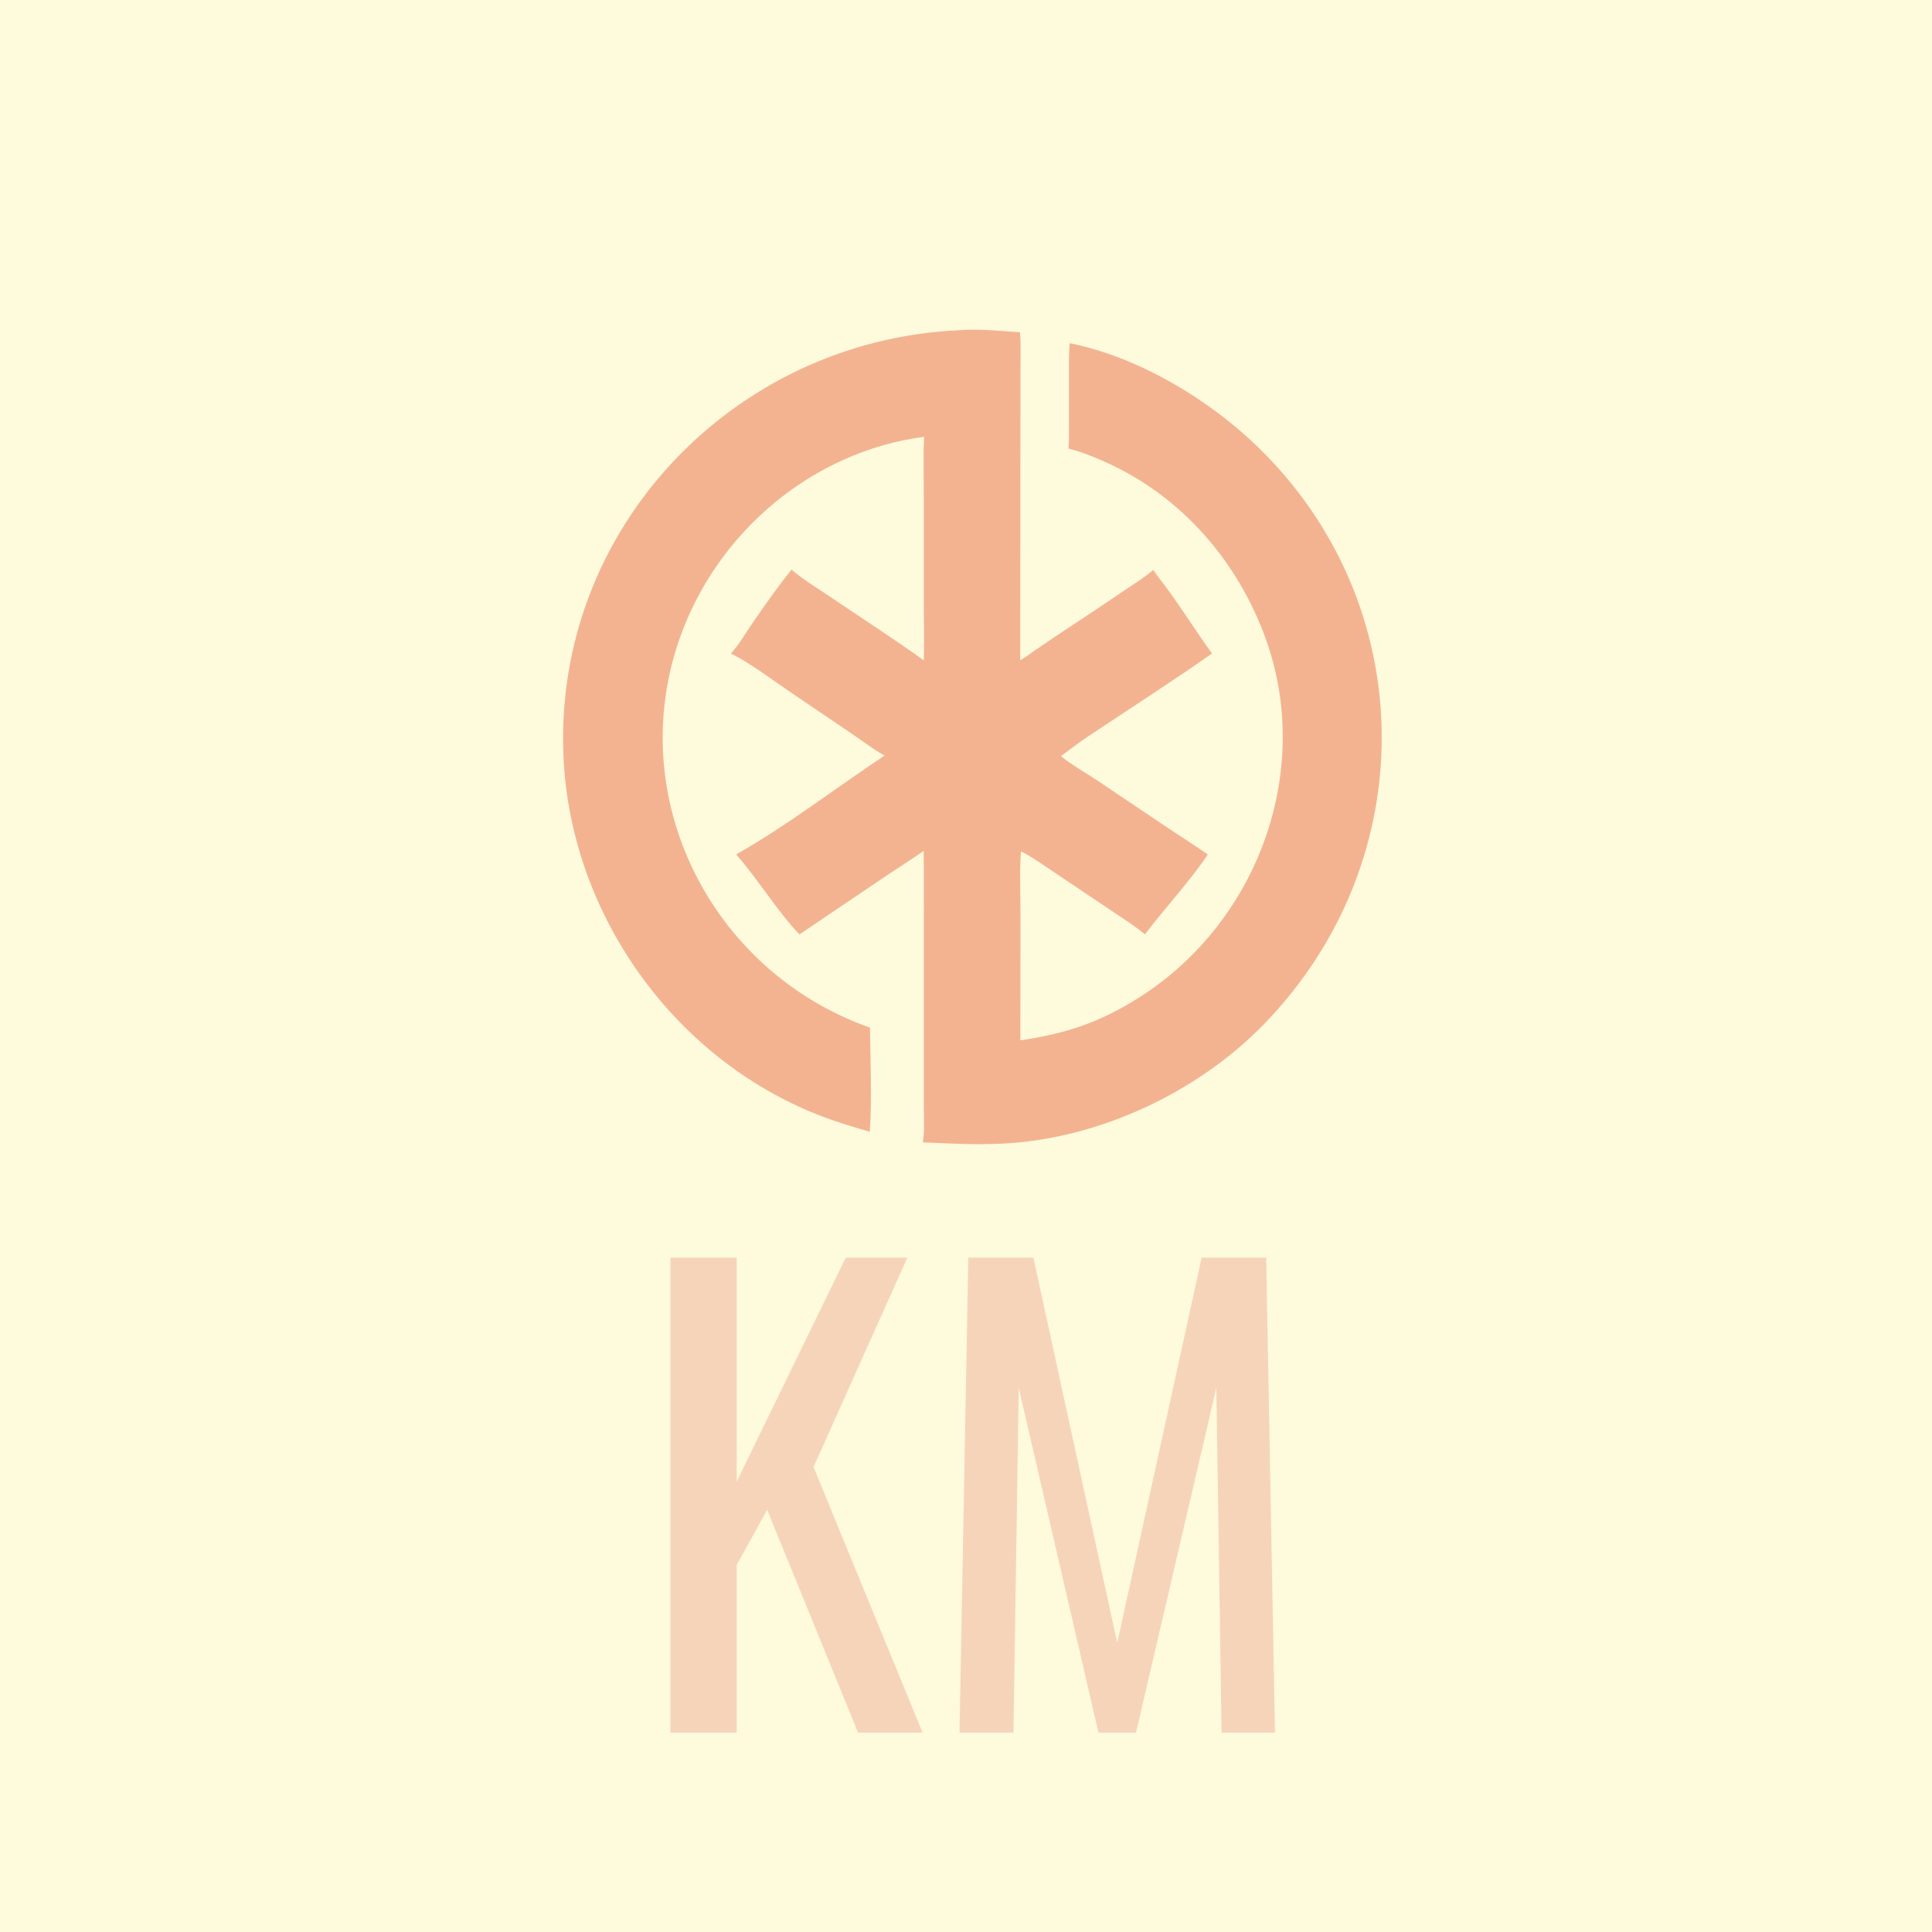 <?xml version="1.0" encoding="utf-8" ?>
<svg xmlns="http://www.w3.org/2000/svg" xmlns:xlink="http://www.w3.org/1999/xlink" width="30" height="30">
	<rect width="100%" height="100%" fill="#333333" stroke="none"/>
	<path fill="#FEFADC" transform="scale(0.059 0.059)" d="M0 0L0 512L512 512L512 0L0 0Z"/>
	<path fill="#F3B391" transform="scale(0.059 0.059)" d="M228.912 297.863C224.403 296.559 219.878 295.203 215.506 293.489C177.231 278.487 150.331 240.654 148.325 199.629C145.381 139.378 192.996 89.749 252.01 86.939C257.264 86.443 263.184 87.12 268.437 87.447C268.73 90.767 268.571 94.191 268.571 97.527L268.5 173.761C269.952 172.993 271.248 171.942 272.6 171.013C280.008 165.919 287.604 161.093 295.021 156.001C297.857 154.053 300.923 152.23 303.535 149.99C304.385 151.343 305.43 152.587 306.388 153.868C310.879 159.871 314.683 166.065 318.976 171.974C313.808 175.68 308.457 179.166 303.172 182.704L286.619 193.646C284.091 195.338 281.659 197.185 279.225 199.009C282.185 201.41 285.824 203.399 289.005 205.554L307.179 217.77C310.745 220.143 314.354 222.437 317.87 224.885C313.263 231.835 306.497 239.064 301.338 245.892C298.862 243.869 296.186 242.125 293.526 240.359L275.725 228.413C273.445 226.875 271.169 225.282 268.692 224.073C268.32 229.272 268.566 235.299 268.566 240.573L268.544 273.803C280.669 271.995 289.455 269.101 299.894 262.464C331.525 242.357 346.081 201.747 332.541 166.542C324.723 146.214 309.713 129.543 289.45 120.958C286.83 119.848 283.996 118.687 281.213 118.075C281.397 115.654 281.338 113.214 281.338 110.788L281.334 99.36C281.333 96.341 281.287 93.337 281.516 90.325C299.347 93.87 317.777 104.848 330.761 117.361C373.901 158.936 374.63 226.199 332.789 269.416C314.683 288.117 287.335 300.628 261.084 301.073C255.006 301.285 248.955 300.867 242.885 300.657C243.38 297.63 243.138 294.382 243.136 291.314L243.133 242.707C243.133 236.454 243.191 230.197 243.098 223.946C239.913 226.177 236.586 228.252 233.354 230.423L210.421 245.916C204.856 240.224 199.429 231.295 193.737 224.869C206.662 217.639 220.307 207.136 232.794 198.868C229.903 197.244 227.168 195.132 224.421 193.264L207.241 181.63C202.396 178.294 197.619 174.669 192.373 171.982C194.442 169.754 196.236 166.62 197.982 164.085C201.281 159.296 204.665 154.445 208.316 149.92C211.325 152.53 215.539 155.062 218.877 157.326C226.823 162.716 235.402 168.234 243.133 173.804C243.293 169.005 243.133 164.14 243.132 159.335L243.13 130.078C243.13 125.058 242.952 119.963 243.218 114.952C213.817 118.827 188.782 139.992 178.941 167.842C164.046 209.997 187.157 255.719 228.956 270.454C229.067 278.835 229.507 289.595 228.912 297.863Z"/>
	<path fill="#F6D4BA" transform="scale(0.059 0.059)" d="M176.448 456L176.448 331L193.886 331L193.886 389.951L222.59 331L238.793 331L214.102 386.093L242.806 456L225.83 456L201.91 397.358L193.886 411.864L193.886 456L176.448 456ZM252.528 456L254.843 331L271.972 331L294.04 432.389L316.262 331L333.238 331L335.552 456L321.509 456L320.12 365.259L298.978 456L289.102 456L268.114 365.259L266.725 456L252.528 456Z"/>
</svg>
